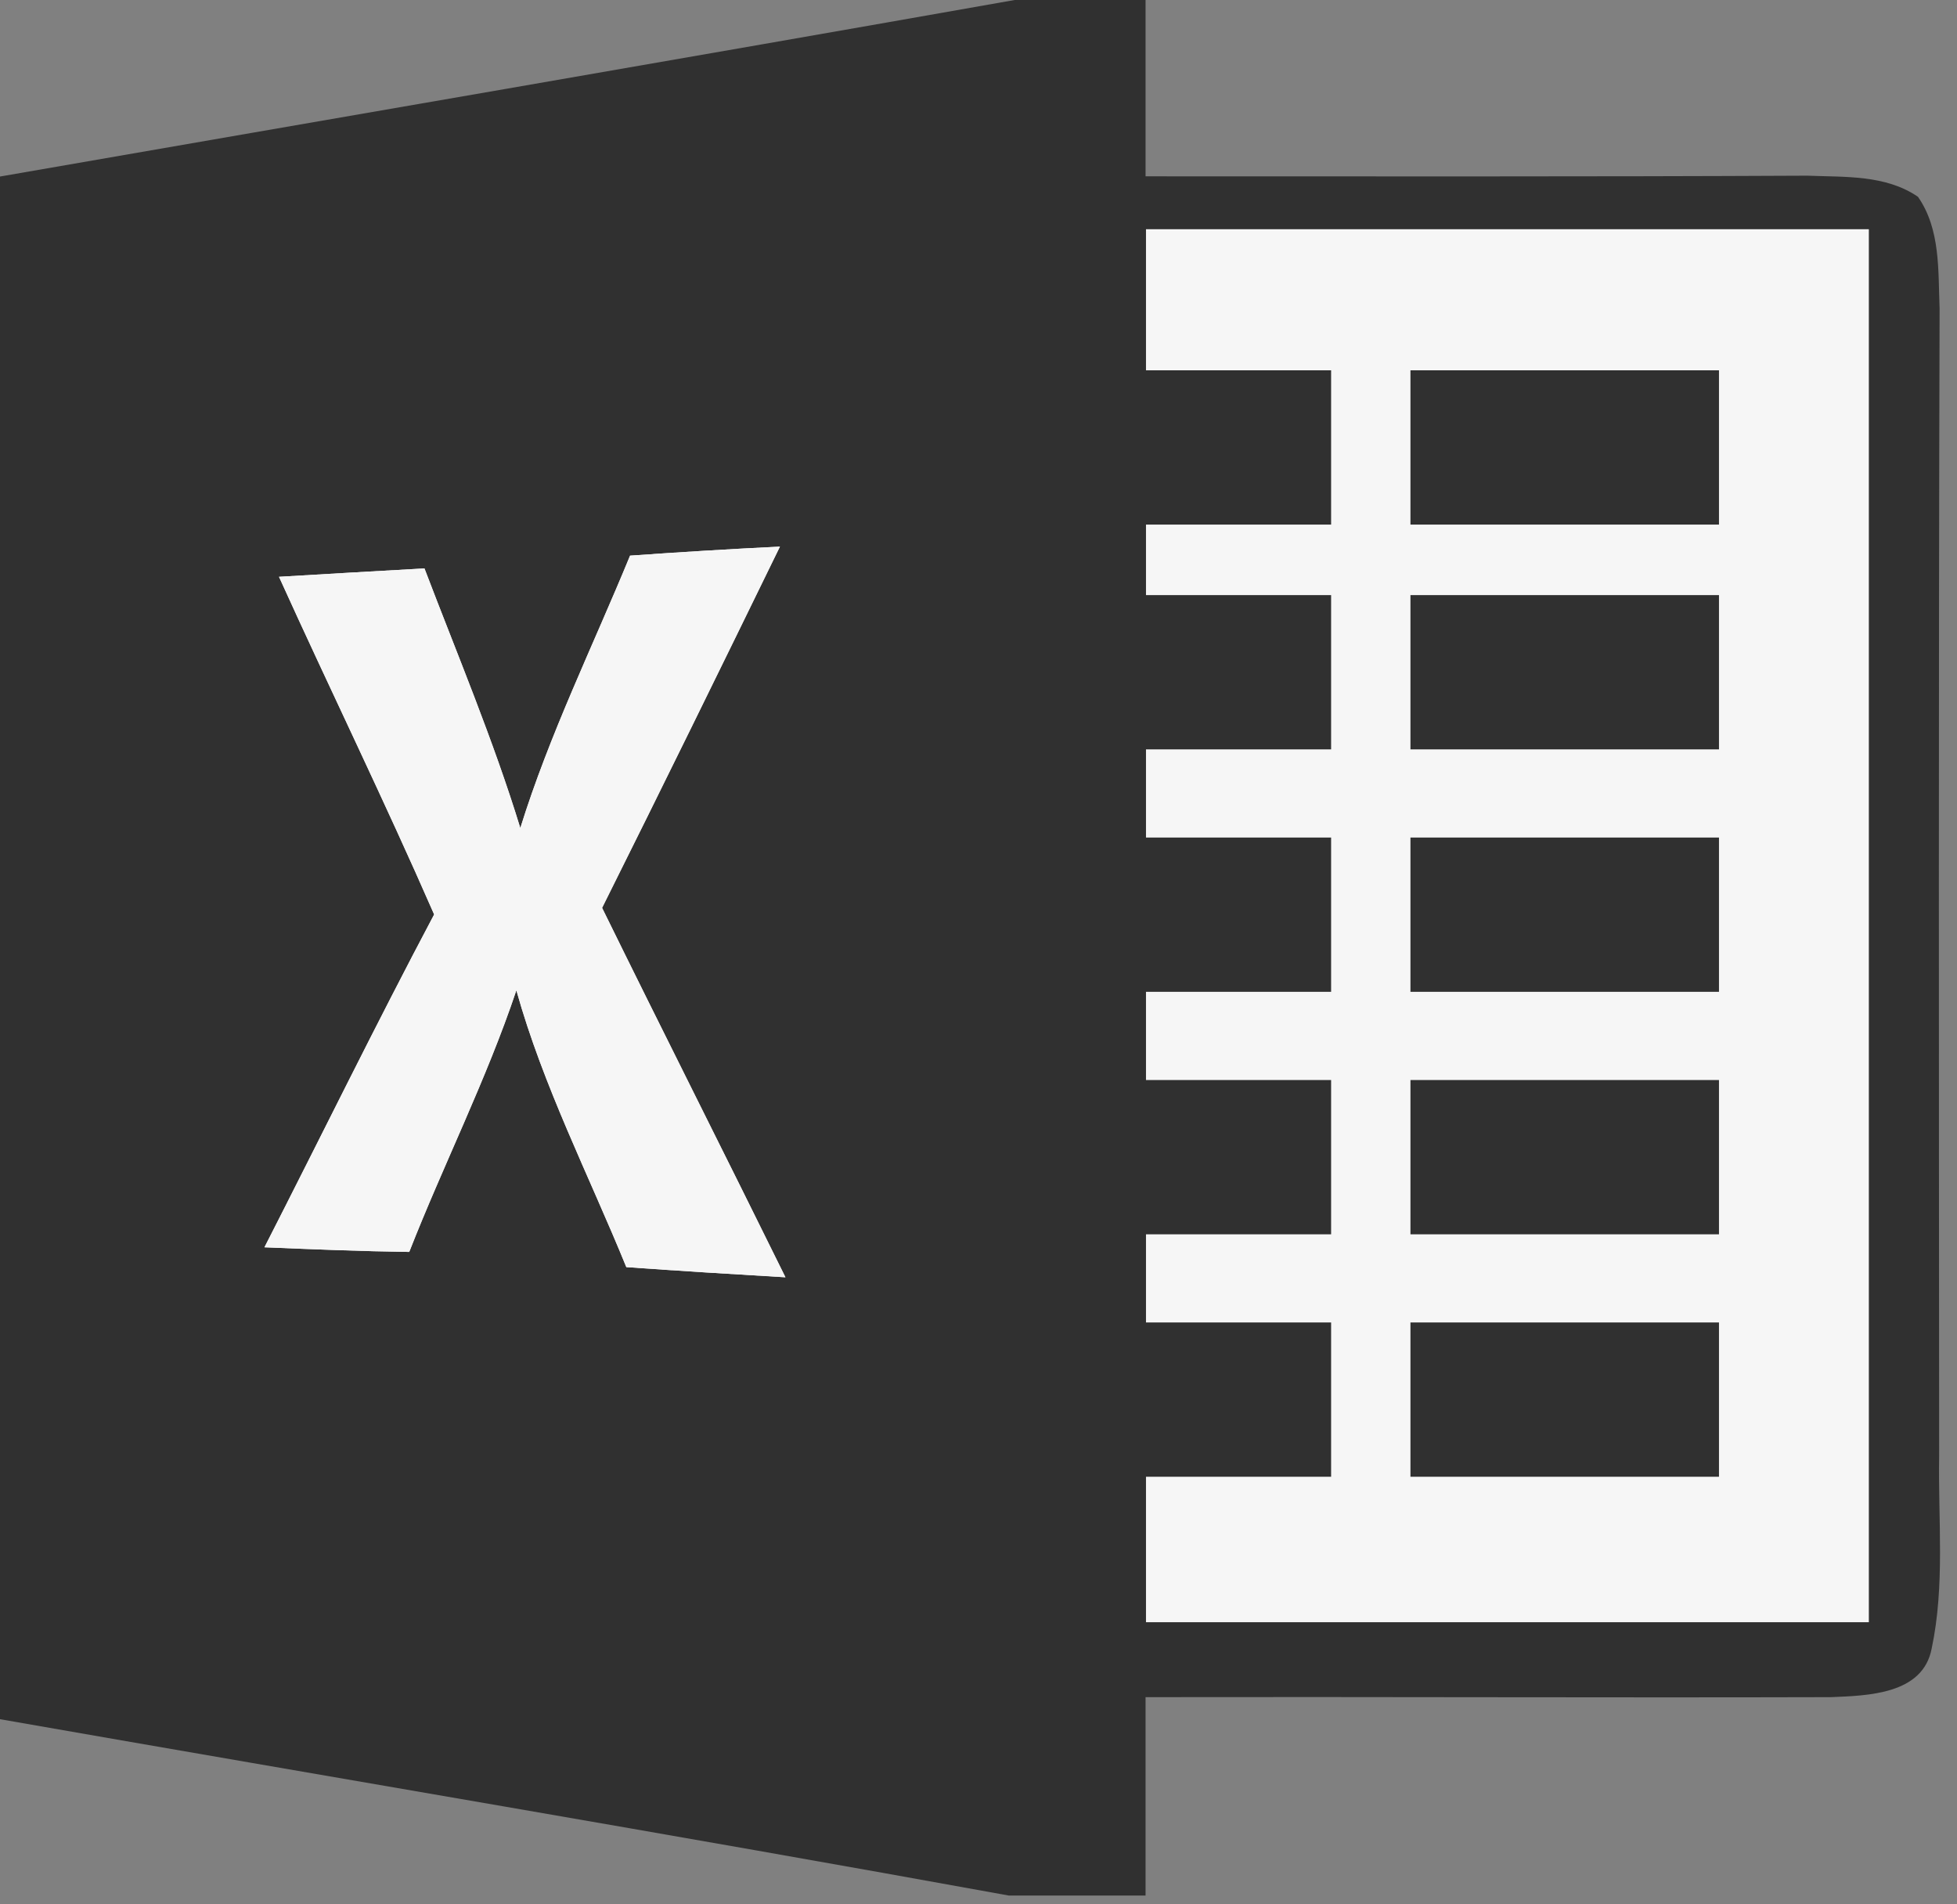 <svg width="111" height="108" viewBox="0 0 111 108" fill="none" xmlns="http://www.w3.org/2000/svg">
<rect x="0" y="0" width="111" height="108" fill="#808080" stroke="none"/>
<path d="M57.55 0H64.975C64.975 3.337 64.975 6.662 64.975 10C77.487 10 90 10.025 102.513 9.963C104.625 10.05 106.95 9.9 108.787 11.162C110.075 13.012 109.925 15.363 110.013 17.488C109.95 39.188 109.975 60.875 109.987 82.562C109.925 86.2 110.325 89.912 109.562 93.5C109.062 96.1 105.938 96.162 103.85 96.25C90.9 96.287 77.938 96.225 64.975 96.25C64.975 100 64.975 103.75 64.975 107.5H57.212C38.163 104.037 19.075 100.838 0 97.5C0 68.338 0 39.175 0 10.012C19.188 6.675 38.375 3.388 57.55 0Z" fill="#303030"/>
<path d="M35.737 31.512C38.562 31.312 41.4 31.137 44.237 31C40.9 37.837 37.55 44.675 34.15 51.487C37.587 58.487 41.1 65.438 44.55 72.438C41.538 72.263 38.538 72.075 35.525 71.862C33.4 66.65 30.812 61.612 29.288 56.163C27.587 61.237 25.163 66.025 23.212 71C20.475 70.963 17.738 70.85 15 70.737C18.212 64.45 21.312 58.112 24.625 51.862C21.812 45.425 18.725 39.112 15.825 32.712C18.575 32.55 21.325 32.388 24.075 32.237C25.938 37.125 27.975 41.95 29.512 46.962C31.163 41.65 33.625 36.65 35.737 31.512Z" fill="#F6F6F6"/>
<path d="M35.737 31.512C38.562 31.312 41.4 31.137 44.237 31C40.9 37.837 37.55 44.675 34.15 51.487C37.587 58.487 41.1 65.438 44.55 72.438C41.538 72.263 38.538 72.075 35.525 71.862C33.4 66.65 30.812 61.612 29.288 56.163C27.587 61.237 25.163 66.025 23.212 71C20.475 70.963 17.738 70.85 15 70.737C18.212 64.45 21.312 58.112 24.625 51.862C21.812 45.425 18.725 39.112 15.825 32.712C18.575 32.55 21.325 32.388 24.075 32.237C25.938 37.125 27.975 41.95 29.512 46.962C31.163 41.65 33.625 36.65 35.737 31.512Z" fill="#F6F6F6"/>
<rect x="65" y="13" width="41" height="79" fill="#F6F6F6"/>
<path d="M58 21C63.837 21 69.662 21 75.5 21C75.5 23.913 75.5 26.837 75.5 29.75C69.662 29.75 63.837 29.75 58 29.75C58 26.837 58 23.913 58 21V21Z" fill="#303030"/>
<path d="M80 21C85.838 21 91.662 21 97.5 21C97.5 23.913 97.5 26.837 97.5 29.75C91.662 29.75 85.838 29.75 80 29.75C80 26.837 80 23.913 80 21V21Z" fill="#303030"/>
<path d="M58 33.75C63.837 33.75 69.662 33.75 75.5 33.75C75.5 36.663 75.5 39.587 75.5 42.5C69.662 42.5 63.837 42.5 58 42.5C58 39.587 58 36.663 58 33.75V33.75Z" fill="#303030"/>
<path d="M80 33.75C85.838 33.75 91.662 33.75 97.5 33.75C97.5 36.663 97.5 39.587 97.5 42.5C91.662 42.5 85.838 42.5 80 42.5C80 39.587 80 36.663 80 33.75V33.75Z" fill="#303030"/>
<path d="M58 47.5C63.837 47.5 69.662 47.5 75.5 47.5C75.5 50.413 75.5 53.337 75.5 56.25C69.662 56.25 63.837 56.25 58 56.25C58 53.337 58 50.413 58 47.5V47.5Z" fill="#303030"/>
<path d="M80 47.5C85.838 47.5 91.662 47.5 97.5 47.5C97.5 50.413 97.5 53.337 97.5 56.25C91.662 56.25 85.838 56.25 80 56.25C80 53.337 80 50.413 80 47.5V47.5Z" fill="#303030"/>
<path d="M58 61.25C63.837 61.25 69.662 61.25 75.5 61.25C75.5 64.162 75.5 67.088 75.5 70C69.662 70 63.837 70 58 70C58 67.088 58 64.162 58 61.25V61.25Z" fill="#303030"/>
<path d="M80 61.25C85.838 61.25 91.662 61.25 97.5 61.25C97.5 64.162 97.5 67.088 97.5 70C91.662 70 85.838 70 80 70C80 67.088 80 64.162 80 61.25V61.25Z" fill="#303030"/>
<path d="M58 75C63.837 75 69.662 75 75.5 75C75.5 77.912 75.5 80.838 75.5 83.75C69.662 83.75 63.837 83.75 58 83.75C58 80.838 58 77.912 58 75V75Z" fill="#303030"/>
<path d="M80 75C85.838 75 91.662 75 97.5 75C97.5 77.912 97.5 80.838 97.5 83.75C91.662 83.75 85.838 83.75 80 83.75C80 80.838 80 77.912 80 75V75Z" fill="#303030"/>
</svg>
